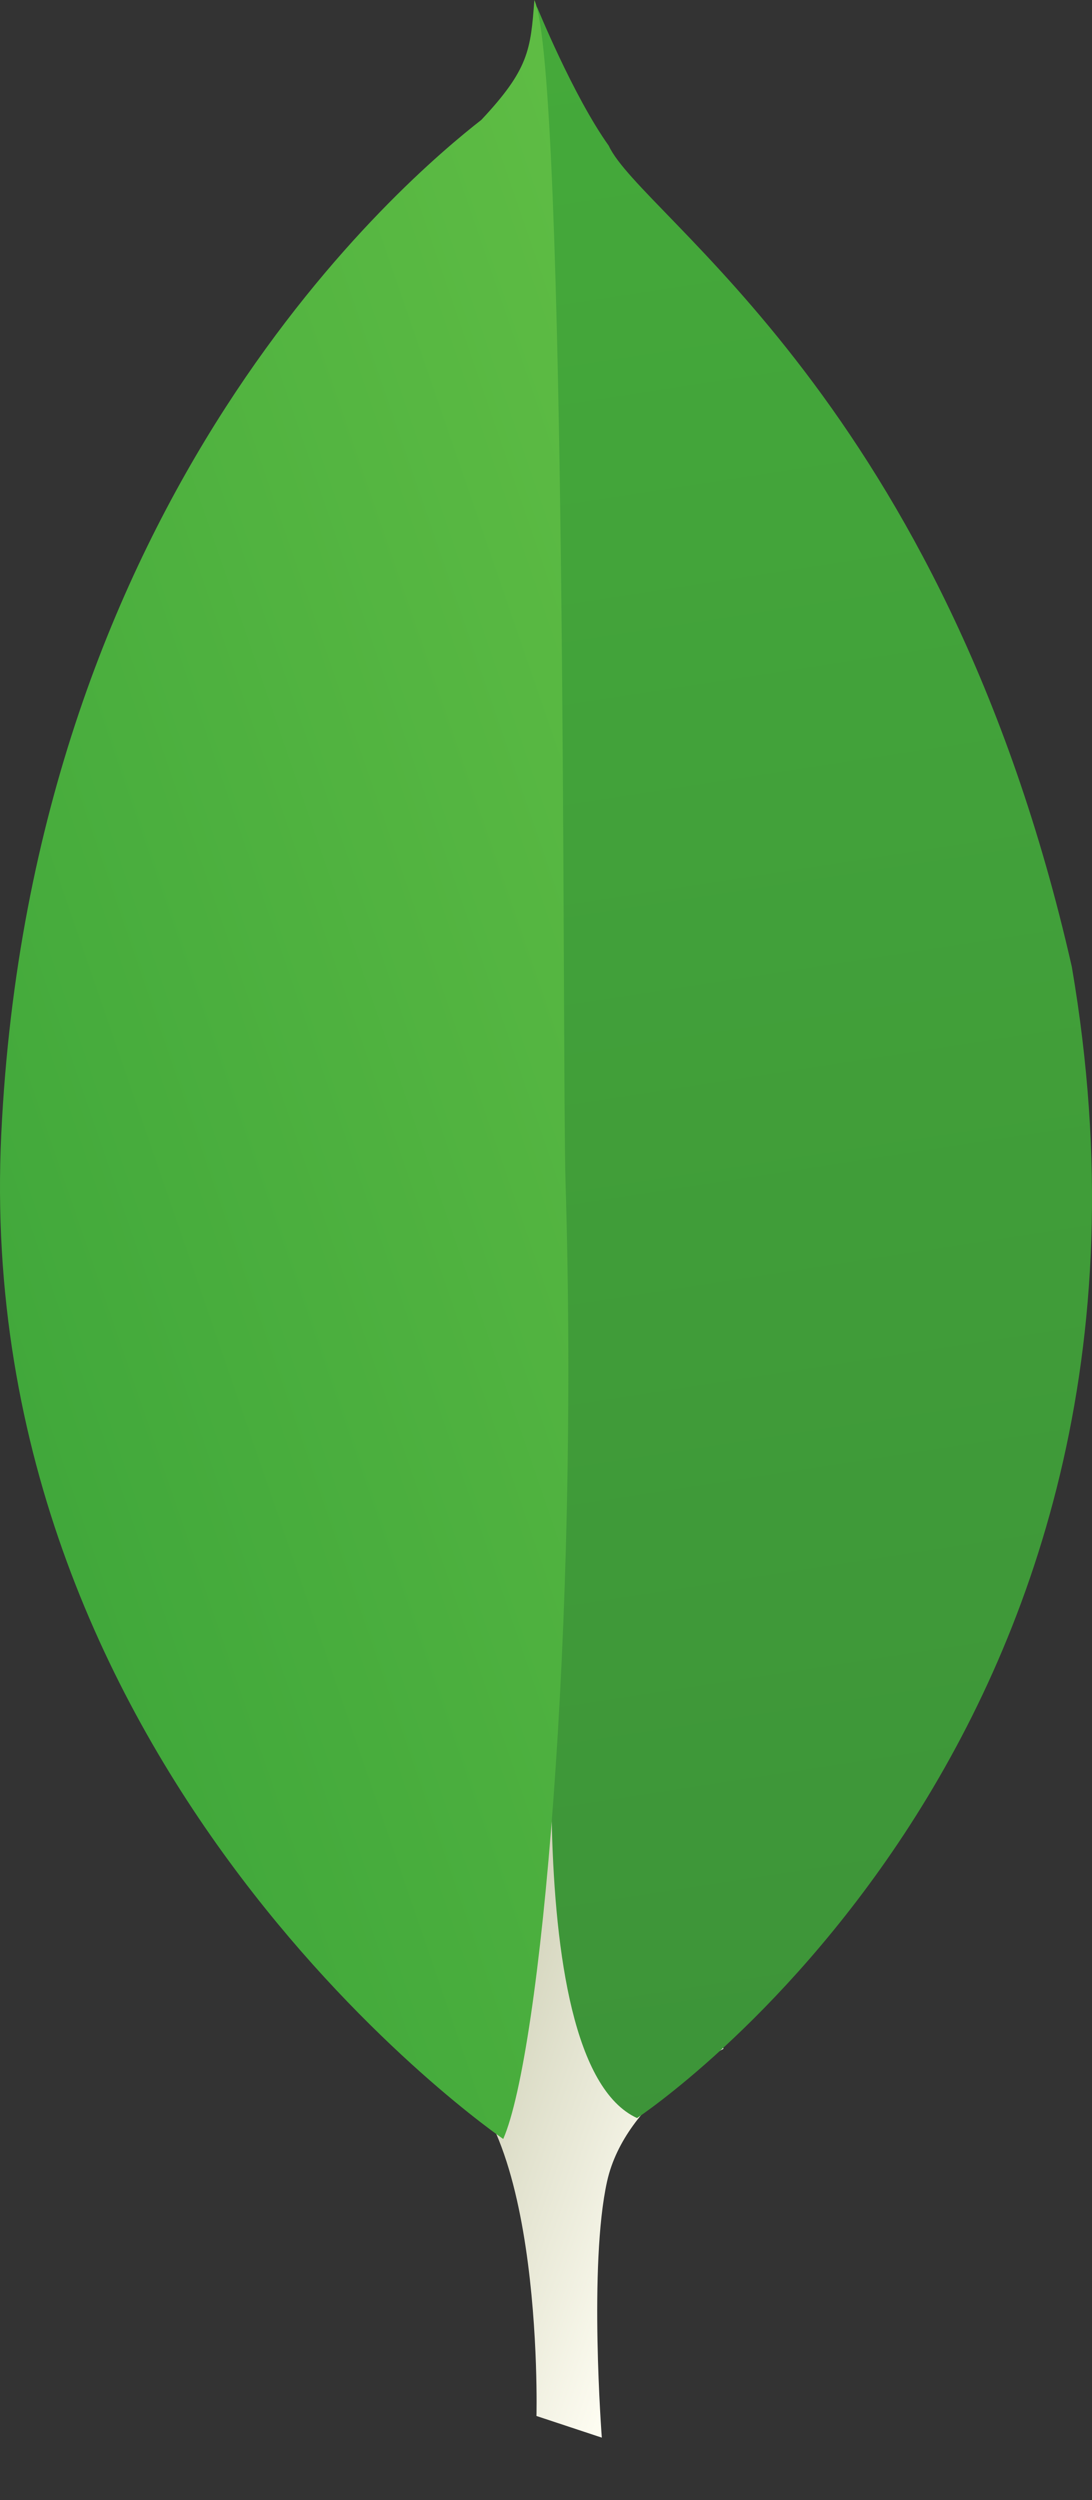 <?xml version="1.0" encoding="utf-8"?>
<!-- Generator: Adobe Illustrator 16.0.0, SVG Export Plug-In . SVG Version: 6.00 Build 0)  -->
<!DOCTYPE svg PUBLIC "-//W3C//DTD SVG 1.1//EN" "http://www.w3.org/Graphics/SVG/1.1/DTD/svg11.dtd">
<svg version="1.1"
	 id="svg2" xmlns:inkscape="http://www.inkscape.org/namespaces/inkscape" xmlns:sodipodi="http://sodipodi.sourceforge.net/DTD/sodipodi-0.dtd" xmlns:rdf="http://www.w3.org/1999/02/22-rdf-syntax-ns#" xmlns:svg="http://www.w3.org/2000/svg" xmlns:cc="http://creativecommons.org/ns#" xmlns:dc="http://purl.org/dc/elements/1.1/" sodipodi:docname="MongoDB-Logo.svg" inkscape:version="0.91 r13725"
	 xmlns="http://www.w3.org/2000/svg" xmlns:xlink="http://www.w3.org/1999/xlink" x="0px" y="0px" width="62.588px"
	 height="143.213px" viewBox="0 0 62.588 143.213" enable-background="new 0 0 62.588 143.213" xml:space="preserve">
<rect x="0" y="0" width="62.588" height="143.213" fill="#333333" stroke="none"/>
<sodipodi:namedview  id="namedview4" borderopacity="1" bordercolor="#666666" pagecolor="#ffffff" inkscape:window-maximized="1" inkscape:pageopacity="0" inkscape:window-height="1145" inkscape:window-width="1920" inkscape:pageshadow="2" inkscape:current-layer="g10" inkscape:window-y="0" inkscape:window-x="0" inkscape:cx="210.82244" objecttolerance="10" inkscape:zoom="2.0079853" guidetolerance="10" showgrid="false" inkscape:cy="57.558266" gridtolerance="10">
	</sodipodi:namedview>
<g id="g14">
	<g>
		<defs>
			<path id="SVGID_1_" d="M34.493,139.629l-3.745-1.24c0,0,0.478-18.955-6.358-20.282c-4.508-5.223,0.694-223.111,17.07-0.746
				c0,0-5.605,2.814-6.666,7.594C33.733,129.736,34.493,139.629,34.493,139.629z"/>
		</defs>
		<clipPath id="SVGID_2_">
			<use xlink:href="#SVGID_1_"  overflow="visible"/>
		</clipPath>
		<g id="g16" clip-path="url(#SVGID_2_)">
			
				<linearGradient id="path30_1_" gradientUnits="userSpaceOnUse" x1="-51.226" y1="308.098" x2="-50.226" y2="308.098" gradientTransform="matrix(43.049 14.524 13.102 -38.633 -1821.724 12718.1)">
				<stop  offset="0" style="stop-color:#929669"/>
				<stop  offset="0.231" style="stop-color:#929669"/>
				<stop  offset="1" style="stop-color:#FDFCF1"/>
			</linearGradient>
			<path id="path30" inkscape:connector-curvature="0" fill="url(#path30_1_)" d="M34.493,139.629l-3.745-1.24
				c0,0,0.478-18.955-6.358-20.282c-4.508-5.223,0.694-223.111,17.07-0.746c0,0-5.605,2.814-6.666,7.594
				C33.733,129.736,34.493,139.629,34.493,139.629"/>
		</g>
	</g>
</g>
<g id="g32">
	<g>
		<defs>
			<path id="SVGID_3_" d="M36.512,121.324c0,0,32.543-21.434,24.919-65.946c-7.342-32.34-24.677-42.972-26.54-47.03
				c-2.051-2.872-4.116-7.964-4.116-7.964l1.384,90.108C32.159,90.492,29.296,118.006,36.512,121.324z"/>
		</defs>
		<clipPath id="SVGID_4_">
			<use xlink:href="#SVGID_3_"  overflow="visible"/>
		</clipPath>
		<g id="g34" clip-path="url(#SVGID_4_)">
			
				<linearGradient id="path46_1_" gradientUnits="userSpaceOnUse" x1="-54.037" y1="312.86" x2="-53.037" y2="312.86" gradientTransform="matrix(30.146 117.026 125.916 -20.188 -37739.793 12640.854)">
				<stop  offset="0" style="stop-color:#45AA3A"/>
				<stop  offset="1" style="stop-color:#3D9439"/>
			</linearGradient>
			<path id="path46" inkscape:connector-curvature="0" fill="url(#path46_1_)" d="M36.512,121.324c0,0,32.543-21.434,24.919-65.946
				c-7.342-32.34-24.677-42.972-26.54-47.03c-2.051-2.872-4.116-7.964-4.116-7.964l1.384,90.108
				C32.159,90.492,29.296,118.006,36.512,121.324"/>
		</g>
	</g>
</g>
<g id="g48">
	<g>
		<defs>
			<path id="SVGID_5_" d="M28.843,122.522c0,0-30.526-20.825-28.77-57.568C1.83,28.21,23.39,10.143,27.589,6.866
				c2.715-2.894,2.827-4.009,3.037-6.863c1.903,4.087,1.586,61.053,1.788,67.711C33.197,93.633,30.979,117.63,28.843,122.522
				L28.843,122.522z"/>
		</defs>
		<clipPath id="SVGID_6_">
			<use xlink:href="#SVGID_5_"  overflow="visible"/>
		</clipPath>
		<g id="g50" clip-path="url(#SVGID_6_)">
			
				<linearGradient id="path62_1_" gradientUnits="userSpaceOnUse" x1="-54.657" y1="307.178" x2="-53.657" y2="307.178" gradientTransform="matrix(52.762 -11.988 -16.487 -49.264 7945.167 14546.238)">
				<stop  offset="0" style="stop-color:#41A83B"/>
				<stop  offset="1" style="stop-color:#5EBC44"/>
			</linearGradient>
			<path id="path62" inkscape:connector-curvature="0" fill="url(#path62_1_)" d="M28.843,122.522c0,0-30.526-20.825-28.77-57.568
				C1.83,28.21,23.39,10.143,27.589,6.866c2.715-2.894,2.827-4.009,3.037-6.863c1.903,4.087,1.586,61.053,1.788,67.711
				C33.197,93.633,30.979,117.63,28.843,122.522"/>
		</g>
	</g>
</g>
</svg>
